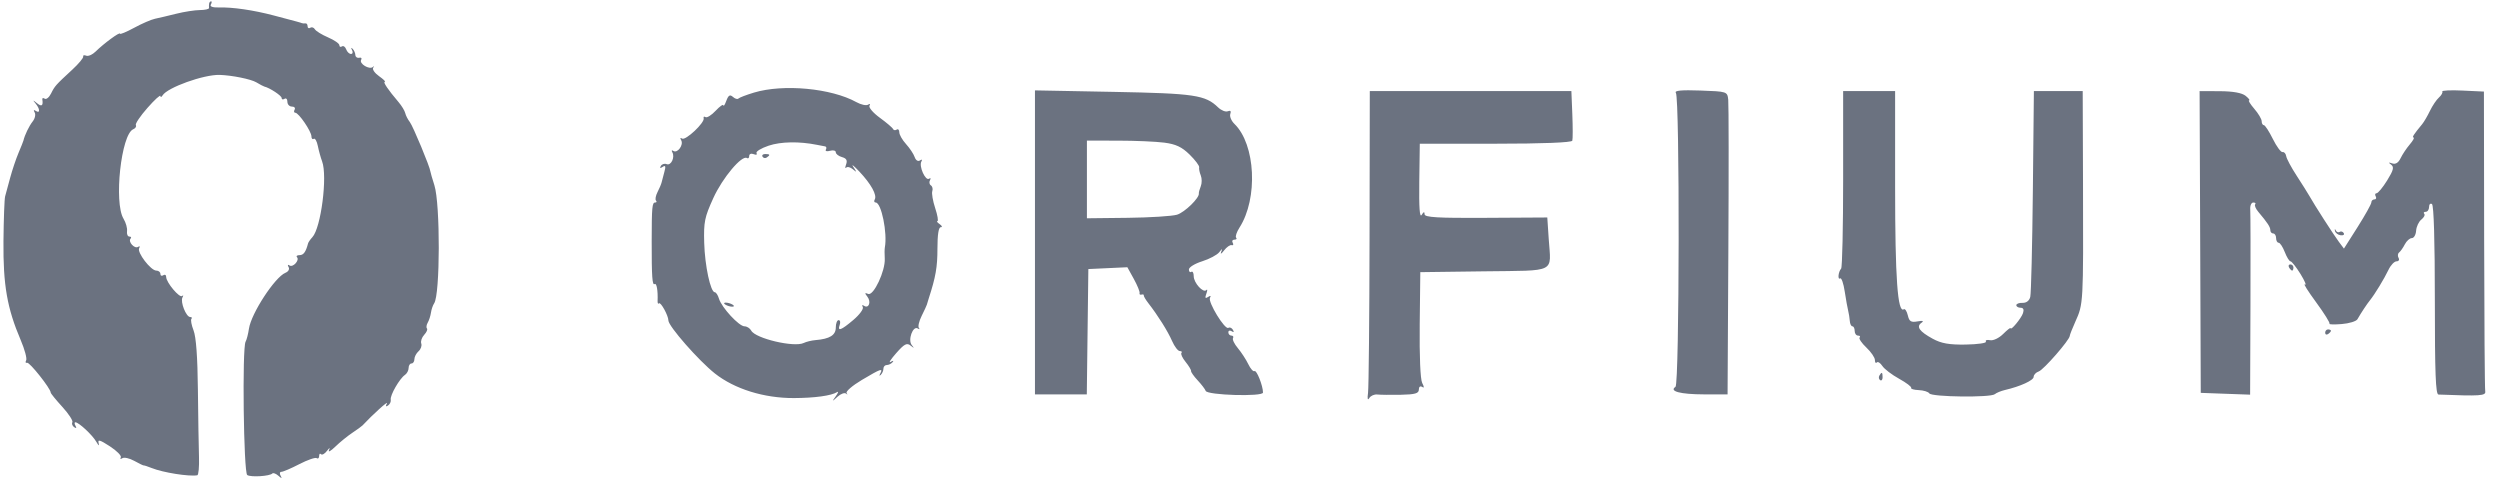 <svg width="132" height="26" viewBox="0 0 132 26" fill="none" xmlns="http://www.w3.org/2000/svg">
<path fill-rule="evenodd" clip-rule="evenodd" d="M11.042 0.193C11.031 0.26 11.029 0.363 11.036 0.422C11.043 0.48 10.829 0.529 10.559 0.531C10.289 0.533 9.726 0.62 9.307 0.725C8.888 0.83 8.383 0.949 8.185 0.99C7.987 1.031 7.49 1.246 7.08 1.469C6.67 1.691 6.335 1.83 6.335 1.778C6.335 1.668 5.488 2.29 5.045 2.725C4.88 2.887 4.658 2.984 4.552 2.94C4.445 2.896 4.374 2.917 4.394 2.985C4.414 3.054 4.156 3.364 3.821 3.674C2.931 4.497 2.895 4.537 2.694 4.94C2.593 5.143 2.443 5.265 2.361 5.211C2.28 5.156 2.223 5.173 2.235 5.247C2.289 5.585 2.2 5.65 1.954 5.45C1.727 5.266 1.715 5.268 1.877 5.463C2.117 5.751 2.126 6.012 1.892 5.856C1.78 5.782 1.757 5.812 1.831 5.939C1.894 6.048 1.846 6.262 1.725 6.413C1.538 6.648 1.306 7.128 1.237 7.424C1.227 7.469 1.109 7.763 0.976 8.078C0.843 8.393 0.646 8.981 0.537 9.385C0.428 9.79 0.308 10.231 0.271 10.366C0.233 10.501 0.194 11.567 0.183 12.736C0.162 15.045 0.376 16.277 1.093 17.956C1.305 18.453 1.435 18.936 1.381 19.029C1.327 19.122 1.35 19.179 1.431 19.154C1.564 19.114 2.677 20.519 2.677 20.727C2.677 20.773 2.953 21.113 3.29 21.482C3.627 21.851 3.866 22.217 3.821 22.295C3.776 22.373 3.82 22.49 3.918 22.555C4.029 22.629 4.055 22.602 3.987 22.485C3.928 22.381 3.923 22.296 3.978 22.296C4.159 22.296 4.884 22.972 5.088 23.331C5.203 23.533 5.256 23.566 5.211 23.408C5.148 23.186 5.264 23.217 5.8 23.564C6.167 23.802 6.427 24.066 6.378 24.152C6.328 24.237 6.365 24.256 6.459 24.194C6.554 24.131 6.838 24.195 7.091 24.335C7.344 24.476 7.569 24.584 7.591 24.576C7.613 24.567 7.802 24.63 8.012 24.713C8.611 24.953 9.976 25.17 10.417 25.095C10.483 25.083 10.523 24.651 10.507 24.134C10.49 23.617 10.464 22.018 10.449 20.58C10.431 18.845 10.354 17.791 10.22 17.447C10.109 17.163 10.059 16.887 10.107 16.834C10.156 16.782 10.127 16.739 10.043 16.739C9.827 16.739 9.51 15.938 9.634 15.706C9.691 15.6 9.684 15.565 9.619 15.627C9.485 15.757 8.774 14.911 8.774 14.623C8.774 14.518 8.705 14.478 8.621 14.533C8.537 14.589 8.469 14.556 8.469 14.461C8.469 14.366 8.372 14.288 8.254 14.288C7.961 14.288 7.223 13.323 7.348 13.105C7.404 13.009 7.378 12.977 7.29 13.035C7.106 13.157 6.746 12.758 6.895 12.598C6.95 12.539 6.922 12.491 6.831 12.491C6.741 12.491 6.685 12.362 6.707 12.204C6.729 12.047 6.646 11.752 6.522 11.549C6.005 10.697 6.397 7.086 7.036 6.824C7.152 6.776 7.214 6.678 7.173 6.607C7.132 6.535 7.406 6.127 7.784 5.699C8.16 5.271 8.47 4.988 8.471 5.07C8.472 5.151 8.524 5.136 8.585 5.035C8.839 4.62 10.756 3.932 11.593 3.955C12.242 3.974 13.247 4.177 13.533 4.347C13.723 4.46 13.913 4.561 13.955 4.57C14.237 4.635 14.87 5.051 14.87 5.172C14.87 5.253 14.938 5.274 15.022 5.218C15.106 5.163 15.174 5.232 15.174 5.372C15.174 5.512 15.281 5.627 15.412 5.627C15.543 5.627 15.607 5.7 15.555 5.79C15.504 5.88 15.521 5.954 15.594 5.954C15.772 5.954 16.444 6.941 16.444 7.202C16.444 7.316 16.499 7.373 16.567 7.329C16.634 7.284 16.73 7.453 16.781 7.704C16.831 7.954 16.933 8.322 17.007 8.52C17.3 9.3 16.949 12.035 16.493 12.524C16.384 12.64 16.281 12.79 16.264 12.857C16.148 13.303 16.026 13.471 15.818 13.471C15.688 13.471 15.626 13.519 15.681 13.579C15.831 13.739 15.47 14.138 15.286 14.016C15.193 13.954 15.173 13.99 15.237 14.101C15.3 14.21 15.229 14.338 15.07 14.404C14.514 14.632 13.264 16.548 13.145 17.352C13.104 17.633 13.024 17.944 12.967 18.042C12.781 18.365 12.862 24.955 13.054 25.082C13.241 25.207 14.245 25.144 14.38 25C14.424 24.952 14.566 25.005 14.694 25.116C14.881 25.278 14.905 25.278 14.814 25.115C14.751 25.003 14.772 24.911 14.861 24.911C14.95 24.911 15.375 24.729 15.805 24.506C16.235 24.284 16.647 24.141 16.719 24.189C16.791 24.237 16.851 24.186 16.851 24.076C16.851 23.966 16.895 23.924 16.95 23.982C17.005 24.041 17.147 23.961 17.266 23.805C17.401 23.628 17.441 23.614 17.372 23.767C17.311 23.901 17.46 23.819 17.703 23.584C17.947 23.348 18.352 23.019 18.603 22.852C18.855 22.685 19.096 22.51 19.14 22.463C19.687 21.878 20.525 21.123 20.431 21.3C20.348 21.456 20.367 21.491 20.489 21.41C20.588 21.344 20.652 21.204 20.631 21.099C20.588 20.874 21.099 19.985 21.381 19.796C21.488 19.724 21.575 19.558 21.575 19.428C21.575 19.297 21.644 19.191 21.728 19.191C21.811 19.191 21.88 19.09 21.88 18.966C21.88 18.842 21.979 18.653 22.1 18.545C22.22 18.438 22.285 18.254 22.243 18.138C22.201 18.021 22.271 17.814 22.397 17.679C22.524 17.543 22.59 17.391 22.543 17.342C22.497 17.292 22.515 17.155 22.584 17.036C22.653 16.918 22.73 16.68 22.755 16.507C22.78 16.334 22.856 16.114 22.923 16.017C23.242 15.558 23.251 10.771 22.935 9.779C22.823 9.428 22.728 9.102 22.725 9.056C22.707 8.825 21.806 6.657 21.639 6.444C21.533 6.309 21.424 6.097 21.397 5.973C21.369 5.849 21.209 5.586 21.042 5.389C20.483 4.732 20.205 4.319 20.319 4.318C20.381 4.318 20.243 4.183 20.012 4.02C19.781 3.857 19.643 3.655 19.707 3.572C19.771 3.488 19.762 3.473 19.688 3.537C19.506 3.696 18.953 3.363 19.068 3.163C19.118 3.075 19.072 3.024 18.965 3.049C18.857 3.073 18.766 3.008 18.763 2.903C18.759 2.798 18.693 2.651 18.617 2.576C18.537 2.497 18.524 2.526 18.588 2.644C18.648 2.757 18.623 2.849 18.532 2.849C18.44 2.849 18.326 2.739 18.278 2.604C18.23 2.47 18.129 2.401 18.054 2.451C17.979 2.5 17.918 2.471 17.918 2.386C17.918 2.3 17.649 2.115 17.321 1.974C16.993 1.833 16.68 1.64 16.625 1.545C16.57 1.45 16.461 1.415 16.383 1.466C16.305 1.518 16.241 1.482 16.241 1.387C16.241 1.292 16.19 1.223 16.127 1.234C16.064 1.244 15.978 1.239 15.936 1.221C15.851 1.186 15.793 1.17 14.459 0.818C13.376 0.532 12.275 0.372 11.542 0.394C11.228 0.403 11.072 0.345 11.132 0.24C11.186 0.147 11.191 0.07 11.145 0.07C11.098 0.07 11.051 0.126 11.042 0.193ZM39.812 4.888C39.407 5.01 39.036 5.152 38.988 5.203C38.94 5.255 38.809 5.216 38.698 5.116C38.541 4.977 38.462 5.024 38.35 5.322C38.271 5.535 38.202 5.643 38.196 5.564C38.191 5.484 38.007 5.612 37.787 5.847C37.568 6.082 37.326 6.234 37.25 6.184C37.174 6.134 37.131 6.16 37.154 6.243C37.219 6.475 36.196 7.437 36.014 7.317C35.918 7.253 35.899 7.289 35.967 7.406C36.107 7.651 35.77 8.112 35.555 7.969C35.468 7.911 35.442 7.942 35.497 8.038C35.649 8.302 35.432 8.762 35.2 8.667C35.088 8.62 34.949 8.664 34.892 8.764C34.824 8.882 34.857 8.899 34.987 8.813C35.14 8.712 35.162 8.773 35.079 9.074C35.02 9.29 34.954 9.541 34.933 9.631C34.913 9.72 34.816 9.95 34.718 10.14C34.62 10.331 34.583 10.533 34.636 10.59C34.689 10.646 34.67 10.693 34.593 10.693C34.433 10.693 34.412 10.926 34.409 12.736C34.407 14.625 34.439 15.084 34.567 14.998C34.671 14.929 34.743 15.347 34.721 15.892C34.716 16.011 34.75 16.067 34.796 16.017C34.883 15.924 35.291 16.668 35.291 16.92C35.291 17.221 36.892 19.045 37.75 19.722C38.787 20.54 40.339 21.023 41.917 21.018C43.015 21.014 43.901 20.893 44.194 20.705C44.285 20.647 44.257 20.742 44.133 20.916C43.914 21.224 43.917 21.225 44.221 20.947C44.395 20.79 44.599 20.716 44.676 20.784C44.753 20.852 44.765 20.84 44.702 20.757C44.639 20.675 45.001 20.362 45.505 20.062C46.513 19.463 46.64 19.419 46.477 19.722C46.414 19.841 46.426 19.869 46.506 19.79C46.583 19.715 46.645 19.568 46.645 19.463C46.645 19.358 46.725 19.273 46.823 19.273C46.921 19.273 47.058 19.206 47.128 19.124C47.203 19.036 47.161 19.029 47.026 19.108C46.9 19.18 47.032 18.973 47.319 18.647C47.749 18.158 47.883 18.088 48.081 18.247C48.277 18.404 48.288 18.399 48.143 18.223C47.922 17.956 48.199 17.184 48.458 17.343C48.55 17.399 48.578 17.388 48.518 17.317C48.459 17.246 48.524 16.959 48.664 16.678C48.804 16.397 48.927 16.131 48.938 16.086C48.949 16.041 48.993 15.894 49.037 15.759C49.406 14.623 49.497 14.104 49.497 13.126C49.497 12.391 49.557 11.999 49.671 11.998C49.767 11.996 49.743 11.924 49.617 11.837C49.491 11.75 49.437 11.677 49.496 11.676C49.555 11.675 49.502 11.364 49.377 10.986C49.253 10.608 49.184 10.206 49.225 10.093C49.266 9.979 49.232 9.842 49.151 9.788C49.069 9.734 49.048 9.61 49.105 9.512C49.161 9.415 49.138 9.381 49.053 9.437C48.862 9.563 48.509 8.773 48.648 8.531C48.709 8.425 48.678 8.402 48.572 8.472C48.47 8.54 48.353 8.464 48.294 8.293C48.239 8.13 48.033 7.821 47.838 7.606C47.643 7.392 47.483 7.112 47.483 6.984C47.483 6.856 47.42 6.793 47.344 6.844C47.267 6.895 47.181 6.88 47.153 6.812C47.125 6.745 46.812 6.478 46.457 6.219C46.102 5.961 45.856 5.674 45.909 5.581C45.964 5.486 45.932 5.462 45.835 5.526C45.74 5.589 45.464 5.529 45.22 5.394C43.895 4.659 41.361 4.422 39.812 4.888ZM88.486 4.901C88.695 5.17 88.675 20.286 88.466 20.425C88.114 20.659 88.721 20.82 89.962 20.823L91.216 20.825L91.257 13.267C91.28 9.11 91.277 5.511 91.251 5.27C91.204 4.833 91.198 4.831 89.778 4.78C88.788 4.744 88.392 4.781 88.486 4.901ZM128.953 4.832C128.987 4.889 128.908 5.031 128.778 5.147C128.647 5.263 128.433 5.58 128.302 5.852C128.171 6.124 127.987 6.439 127.893 6.553C127.443 7.097 127.337 7.261 127.438 7.261C127.498 7.261 127.406 7.426 127.234 7.629C127.062 7.831 126.844 8.159 126.749 8.358C126.634 8.596 126.484 8.688 126.31 8.628C126.109 8.559 126.095 8.575 126.252 8.695C126.418 8.823 126.377 8.983 126.041 9.528C125.811 9.899 125.56 10.203 125.483 10.203C125.406 10.203 125.385 10.276 125.436 10.366C125.488 10.456 125.458 10.529 125.369 10.529C125.28 10.529 125.207 10.6 125.207 10.687C125.207 10.773 124.882 11.357 124.484 11.985L123.76 13.126L123.492 12.768C123.214 12.395 122.197 10.814 121.931 10.339C121.847 10.19 121.547 9.713 121.265 9.28C120.982 8.847 120.733 8.381 120.711 8.244C120.689 8.108 120.603 8.012 120.519 8.031C120.436 8.05 120.204 7.737 120.006 7.336C119.807 6.935 119.594 6.607 119.531 6.607C119.468 6.607 119.416 6.515 119.416 6.401C119.416 6.288 119.242 5.994 119.029 5.748C118.816 5.501 118.692 5.3 118.753 5.3C118.815 5.3 118.732 5.192 118.569 5.06C118.377 4.904 117.902 4.818 117.207 4.815L116.139 4.81L116.17 12.776L116.2 20.743L117.503 20.791L118.806 20.838L118.824 16.133C118.833 13.545 118.828 11.263 118.813 11.06C118.798 10.858 118.87 10.693 118.973 10.693C119.078 10.693 119.122 10.736 119.074 10.788C119.025 10.841 119.099 11.019 119.239 11.185C119.73 11.768 119.874 11.988 119.874 12.157C119.874 12.25 119.942 12.327 120.025 12.327C120.109 12.327 120.178 12.437 120.178 12.572C120.178 12.707 120.239 12.817 120.312 12.817C120.386 12.817 120.531 13.038 120.636 13.308C120.74 13.577 120.876 13.798 120.939 13.798C121.001 13.798 121.239 14.101 121.468 14.47C121.695 14.84 121.799 15.088 121.697 15.02C121.596 14.953 121.862 15.375 122.29 15.959C122.718 16.542 123.036 17.053 122.998 17.094C122.96 17.134 123.25 17.142 123.643 17.11C124.037 17.079 124.411 16.964 124.473 16.855C124.668 16.514 124.973 16.053 125.132 15.857C125.388 15.54 125.886 14.722 126.112 14.247C126.229 14 126.421 13.798 126.537 13.798C126.654 13.798 126.702 13.716 126.644 13.616C126.587 13.516 126.6 13.387 126.674 13.33C126.748 13.273 126.884 13.079 126.976 12.899C127.07 12.719 127.235 12.572 127.345 12.572C127.455 12.572 127.557 12.396 127.571 12.18C127.587 11.964 127.711 11.7 127.848 11.592C127.986 11.484 128.054 11.348 128 11.29C127.945 11.231 127.98 11.183 128.078 11.183C128.175 11.183 128.255 11.068 128.255 10.928C128.255 10.788 128.324 10.719 128.408 10.774C128.505 10.838 128.56 12.71 128.56 15.85C128.56 19.717 128.603 20.827 128.751 20.832C130.959 20.92 131.264 20.899 131.22 20.662C131.195 20.527 131.17 16.911 131.163 12.626L131.151 4.835L130.022 4.782C129.401 4.752 128.921 4.775 128.953 4.832ZM54.646 12.799V20.825H56.014H57.383L57.424 17.516L57.465 14.206L58.495 14.158L59.525 14.11L59.867 14.73C60.054 15.071 60.191 15.406 60.17 15.473C60.15 15.54 60.194 15.577 60.27 15.555C60.345 15.532 60.4 15.55 60.391 15.595C60.382 15.64 60.49 15.824 60.63 16.004C61.14 16.659 61.659 17.487 61.886 18.006C62.014 18.298 62.197 18.537 62.294 18.537C62.39 18.537 62.429 18.58 62.38 18.633C62.331 18.686 62.429 18.9 62.599 19.108C62.768 19.317 62.898 19.534 62.888 19.588C62.877 19.643 63.035 19.867 63.238 20.084C63.441 20.302 63.631 20.551 63.66 20.638C63.738 20.869 66.686 20.955 66.686 20.727C66.686 20.37 66.349 19.52 66.237 19.594C66.174 19.636 66.026 19.47 65.909 19.226C65.791 18.982 65.544 18.604 65.361 18.385C65.176 18.166 65.06 17.927 65.103 17.854C65.145 17.78 65.107 17.72 65.018 17.72C64.93 17.72 64.857 17.642 64.857 17.547C64.857 17.452 64.936 17.426 65.033 17.49C65.143 17.563 65.167 17.535 65.099 17.416C65.038 17.311 64.93 17.263 64.858 17.311C64.676 17.431 63.763 15.938 63.888 15.722C63.953 15.608 63.917 15.593 63.788 15.679C63.636 15.779 63.614 15.735 63.696 15.505C63.757 15.335 63.757 15.25 63.696 15.315C63.532 15.491 63.028 14.937 63.028 14.58C63.028 14.409 62.971 14.307 62.901 14.353C62.831 14.399 62.774 14.343 62.774 14.227C62.774 14.111 63.089 13.918 63.473 13.797C63.857 13.676 64.262 13.461 64.373 13.32C64.537 13.11 64.556 13.108 64.476 13.308C64.421 13.443 64.49 13.406 64.628 13.226C64.766 13.046 64.947 12.919 65.031 12.944C65.116 12.969 65.141 12.913 65.088 12.821C65.035 12.729 65.075 12.654 65.178 12.654C65.281 12.654 65.321 12.607 65.268 12.55C65.214 12.492 65.294 12.254 65.444 12.019C66.434 10.474 66.296 7.626 65.177 6.541C65.013 6.381 64.915 6.145 64.96 6.018C65.014 5.868 64.969 5.817 64.83 5.874C64.713 5.922 64.483 5.831 64.318 5.672C63.641 5.016 63.085 4.933 58.799 4.851L54.646 4.772V12.799ZM72.312 12.531C72.305 16.778 72.269 20.474 72.232 20.743C72.188 21.064 72.212 21.158 72.3 21.015C72.374 20.895 72.564 20.812 72.723 20.83C72.881 20.848 73.439 20.854 73.963 20.844C74.716 20.829 74.915 20.772 74.915 20.57C74.915 20.427 74.989 20.364 75.083 20.427C75.203 20.506 75.206 20.447 75.091 20.218C74.994 20.023 74.943 18.813 74.961 17.134L74.992 14.37L78.372 14.326C82.226 14.276 81.896 14.441 81.773 12.62L81.697 11.483L78.459 11.502C75.914 11.517 75.22 11.477 75.218 11.312C75.216 11.163 75.171 11.173 75.064 11.347C74.959 11.515 74.92 10.966 74.938 9.59L74.965 7.588H78.966C81.434 7.588 82.987 7.527 83.018 7.428C83.046 7.34 83.046 6.715 83.019 6.039L82.969 4.81H77.647H72.325L72.312 12.531ZM97.318 9.44C97.318 11.987 97.271 14.121 97.212 14.184C97.061 14.347 97.016 14.796 97.162 14.699C97.23 14.655 97.338 14.967 97.402 15.393C97.467 15.819 97.549 16.278 97.585 16.413C97.62 16.547 97.657 16.787 97.669 16.944C97.679 17.101 97.742 17.23 97.808 17.23C97.874 17.23 97.927 17.34 97.927 17.475C97.927 17.61 98.007 17.72 98.106 17.72C98.204 17.72 98.24 17.766 98.188 17.822C98.136 17.878 98.295 18.116 98.543 18.349C98.791 18.582 98.995 18.88 98.995 19.009C98.995 19.139 99.04 19.197 99.095 19.137C99.15 19.078 99.282 19.161 99.388 19.323C99.493 19.484 99.891 19.788 100.273 19.998C100.654 20.209 100.941 20.426 100.91 20.481C100.879 20.535 101.06 20.588 101.312 20.598C101.564 20.608 101.815 20.686 101.869 20.772C101.988 20.962 105.104 21 105.324 20.814C105.41 20.741 105.651 20.642 105.857 20.593C106.676 20.403 107.377 20.082 107.377 19.897C107.377 19.79 107.499 19.661 107.648 19.611C107.905 19.523 109.28 17.946 109.283 17.736C109.284 17.682 109.416 17.344 109.578 16.985C110.003 16.04 110.002 16.06 109.983 9.671L109.967 4.81H108.678H107.389L107.335 10.08C107.305 12.979 107.243 15.497 107.198 15.677C107.146 15.881 106.991 15.999 106.788 15.991C106.609 15.984 106.462 16.039 106.462 16.114C106.462 16.188 106.563 16.249 106.686 16.249C106.834 16.249 106.877 16.346 106.814 16.535C106.722 16.811 106.157 17.49 106.157 17.326C106.157 17.282 105.982 17.421 105.765 17.635C105.546 17.852 105.243 17.997 105.076 17.962C104.912 17.928 104.814 17.962 104.857 18.038C104.901 18.113 104.42 18.183 103.789 18.193C102.92 18.207 102.499 18.133 102.048 17.886C101.344 17.501 101.164 17.248 101.452 17.045C101.595 16.943 101.529 16.919 101.243 16.97C100.899 17.031 100.808 16.974 100.732 16.648C100.68 16.43 100.585 16.287 100.52 16.33C100.194 16.546 100.062 14.678 100.062 9.885V4.81H98.69H97.318V9.44ZM43.14 7.648C43.307 7.682 43.5 7.719 43.568 7.73C43.636 7.742 43.653 7.818 43.606 7.899C43.559 7.981 43.658 8.009 43.825 7.962C43.993 7.915 44.13 7.95 44.13 8.04C44.13 8.13 44.276 8.244 44.455 8.294C44.691 8.361 44.751 8.464 44.676 8.676C44.618 8.836 44.62 8.915 44.68 8.851C44.739 8.787 44.897 8.826 45.031 8.937C45.249 9.12 45.251 9.107 45.054 8.813C44.933 8.634 45.077 8.744 45.374 9.059C45.996 9.719 46.318 10.303 46.186 10.533C46.135 10.621 46.158 10.693 46.237 10.693C46.535 10.693 46.863 12.305 46.72 13.062C46.703 13.152 46.7 13.419 46.715 13.655C46.753 14.296 46.125 15.636 45.841 15.519C45.654 15.442 45.646 15.469 45.798 15.666C46.011 15.941 45.872 16.312 45.62 16.145C45.526 16.083 45.498 16.111 45.555 16.21C45.611 16.305 45.389 16.611 45.062 16.889C44.405 17.446 44.206 17.518 44.338 17.148C44.386 17.013 44.359 16.903 44.278 16.903C44.197 16.903 44.13 17.078 44.13 17.292C44.13 17.696 43.812 17.895 43.064 17.957C42.854 17.974 42.571 18.043 42.434 18.11C41.931 18.354 39.888 17.873 39.665 17.457C39.598 17.332 39.438 17.23 39.309 17.23C39.02 17.23 38.098 16.232 37.962 15.771C37.907 15.585 37.808 15.432 37.743 15.432C37.516 15.432 37.215 14.031 37.182 12.817C37.152 11.718 37.201 11.474 37.663 10.459C38.149 9.388 39.174 8.17 39.44 8.346C39.505 8.389 39.558 8.338 39.558 8.234C39.558 8.129 39.664 8.087 39.795 8.14C39.925 8.194 39.992 8.17 39.944 8.087C39.896 8.004 40.184 7.826 40.584 7.692C41.232 7.475 42.203 7.459 43.14 7.648ZM61.471 7.531C62.084 7.61 62.403 7.76 62.811 8.161C63.106 8.45 63.333 8.752 63.316 8.832C63.298 8.912 63.337 9.105 63.401 9.263C63.465 9.42 63.465 9.677 63.401 9.835C63.337 9.992 63.291 10.162 63.299 10.213C63.337 10.448 62.554 11.211 62.147 11.336C61.897 11.413 60.724 11.487 59.541 11.501L57.389 11.525V9.475V7.424L59.028 7.426C59.929 7.426 61.028 7.474 61.471 7.531ZM40.261 8.271C40.306 8.348 40.405 8.368 40.483 8.316C40.683 8.184 40.66 8.132 40.403 8.132C40.281 8.132 40.217 8.195 40.261 8.271ZM123.284 12.186C123.304 12.293 123.436 12.399 123.579 12.421C123.721 12.443 123.798 12.394 123.75 12.31C123.702 12.226 123.605 12.197 123.533 12.244C123.463 12.291 123.37 12.253 123.327 12.161C123.284 12.068 123.265 12.079 123.284 12.186ZM120.864 14.125C120.915 14.215 120.989 14.288 121.026 14.288C121.062 14.288 121.093 14.215 121.093 14.125C121.093 14.035 121.02 13.961 120.931 13.961C120.843 13.961 120.812 14.035 120.864 14.125ZM38.253 16.048C38.306 16.104 38.455 16.166 38.586 16.187C38.717 16.208 38.782 16.179 38.73 16.123C38.678 16.067 38.528 16.005 38.397 15.984C38.266 15.964 38.202 15.992 38.253 16.048ZM122.769 17.566C122.769 17.661 122.837 17.694 122.921 17.638C123.005 17.583 123.074 17.505 123.074 17.465C123.074 17.425 123.005 17.393 122.921 17.393C122.837 17.393 122.769 17.471 122.769 17.566ZM99.23 19.833C99.181 19.917 99.201 20.024 99.272 20.071C99.343 20.118 99.401 20.05 99.401 19.919C99.401 19.643 99.353 19.619 99.23 19.833Z" fill="#6B7280"/>
</svg>

